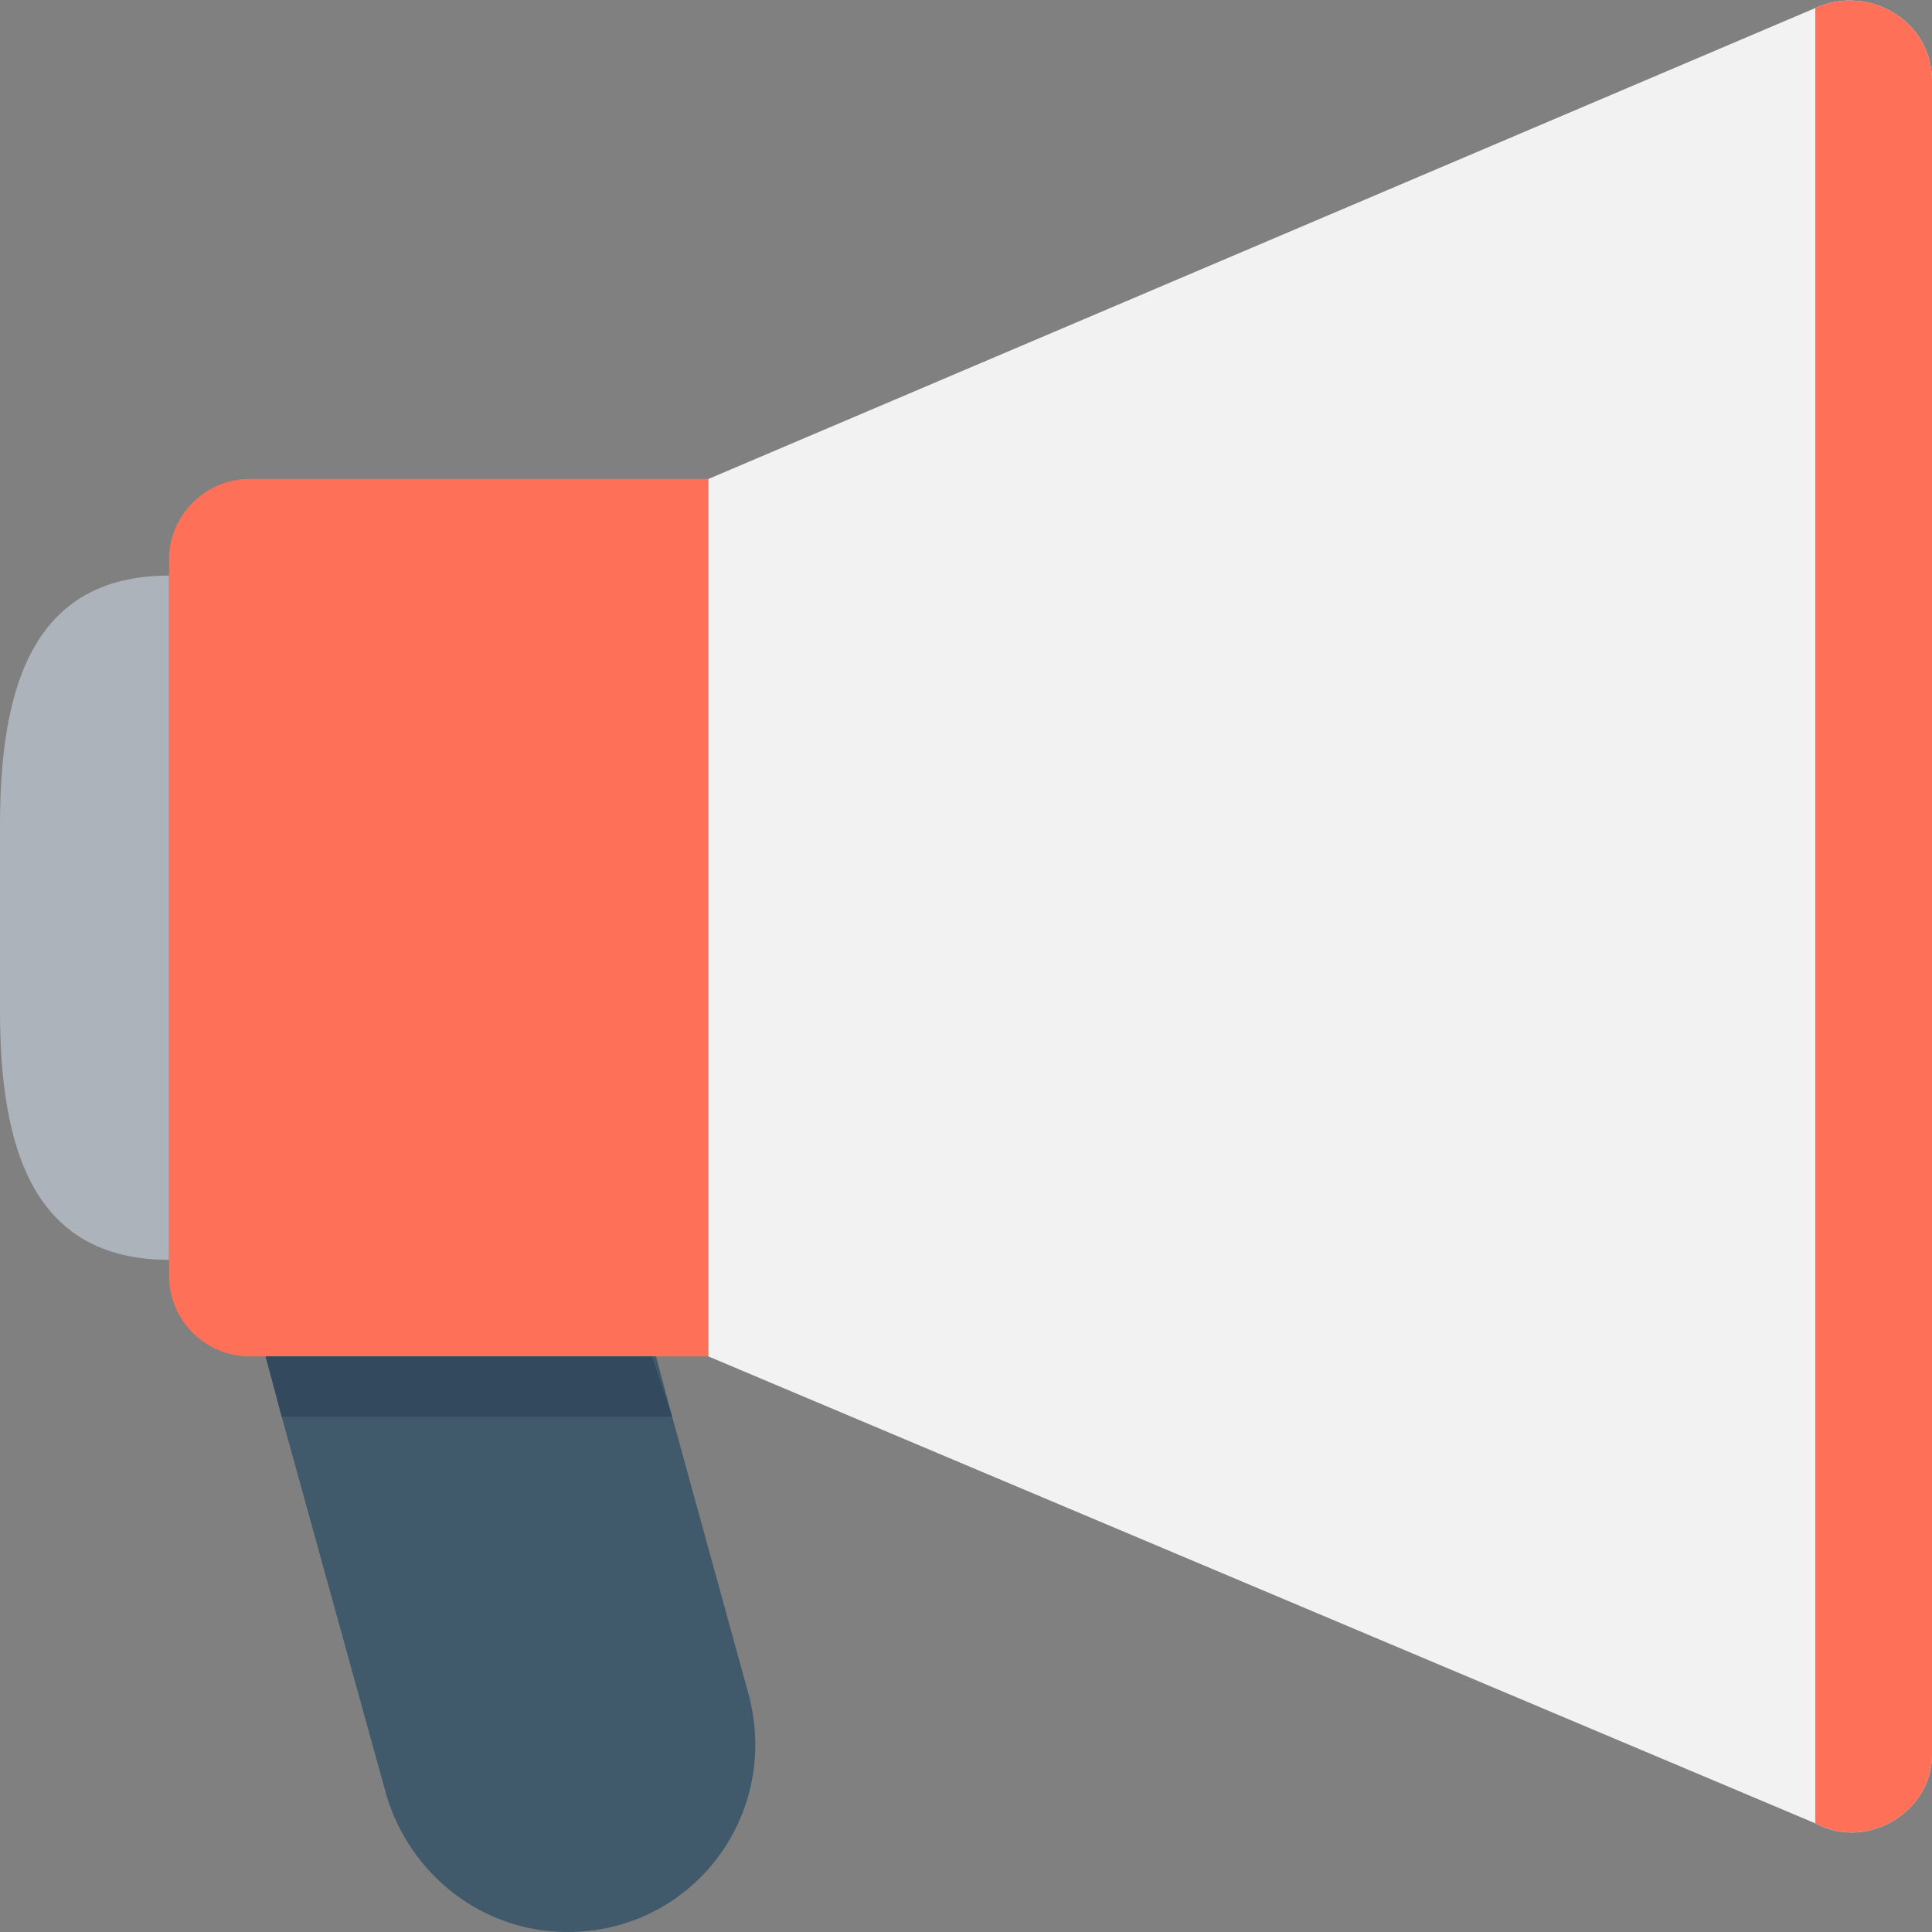 <?xml version="1.0" encoding="utf-8"?>
<!-- Generator: Adobe Illustrator 18.0.0, SVG Export Plug-In . SVG Version: 6.00 Build 0)  -->
<!DOCTYPE svg PUBLIC "-//W3C//DTD SVG 1.1//EN" "http://www.w3.org/Graphics/SVG/1.1/DTD/svg11.dtd">
<svg version="1.1" id="Layer_1" xmlns="http://www.w3.org/2000/svg" xmlns:xlink="http://www.w3.org/1999/xlink" x="0px" y="0px"
	 viewBox="0 0 48 48" enable-background="new 0 0 48 48" xml:space="preserve">
<rect x="0" y="0" width="48" height="48" fill="#808080" stroke="none"/>
<g>
	<path fill="#ACB3BA" d="M4.2,31.3L4.2,31.3c-3.4,0-4.2-2.8-4.2-6.2v-4.6c0-3.4,0.8-6.2,4.2-6.2l0,0V31.3z"/>
	<path fill="#FF7058" d="M17.6,33.7H6.2c-1.1,0-2-0.9-2-2V13.9c0-1.1,0.9-2,2-2h11.4V33.7z"/>
	<path fill="#40596B" d="M14.1,48c-2.1,0-3.9-1.4-4.5-3.4L7,35.2l-0.4-1.5h9.7l0.4,1.5l1.9,6.9C19.4,45.1,17.2,48,14.1,48z"/>
	<path fill="#F2F2F2" d="M45.1,45.3L17.6,33.7V11.9L45.1,0.2C46.4-0.4,48,0.5,48,2v41.6C48,45,46.4,46,45.1,45.3z"/>
	<path fill="#FF7058" d="M45.1,0.2v45.1C46.4,46,48,45,48,43.6V2C48,0.5,46.4-0.4,45.1,0.2z"/>
	<polygon fill="#334A5E" points="16.7,35.2 7,35.2 6.6,33.7 16.2,33.7 	"/>
</g>
</svg>
